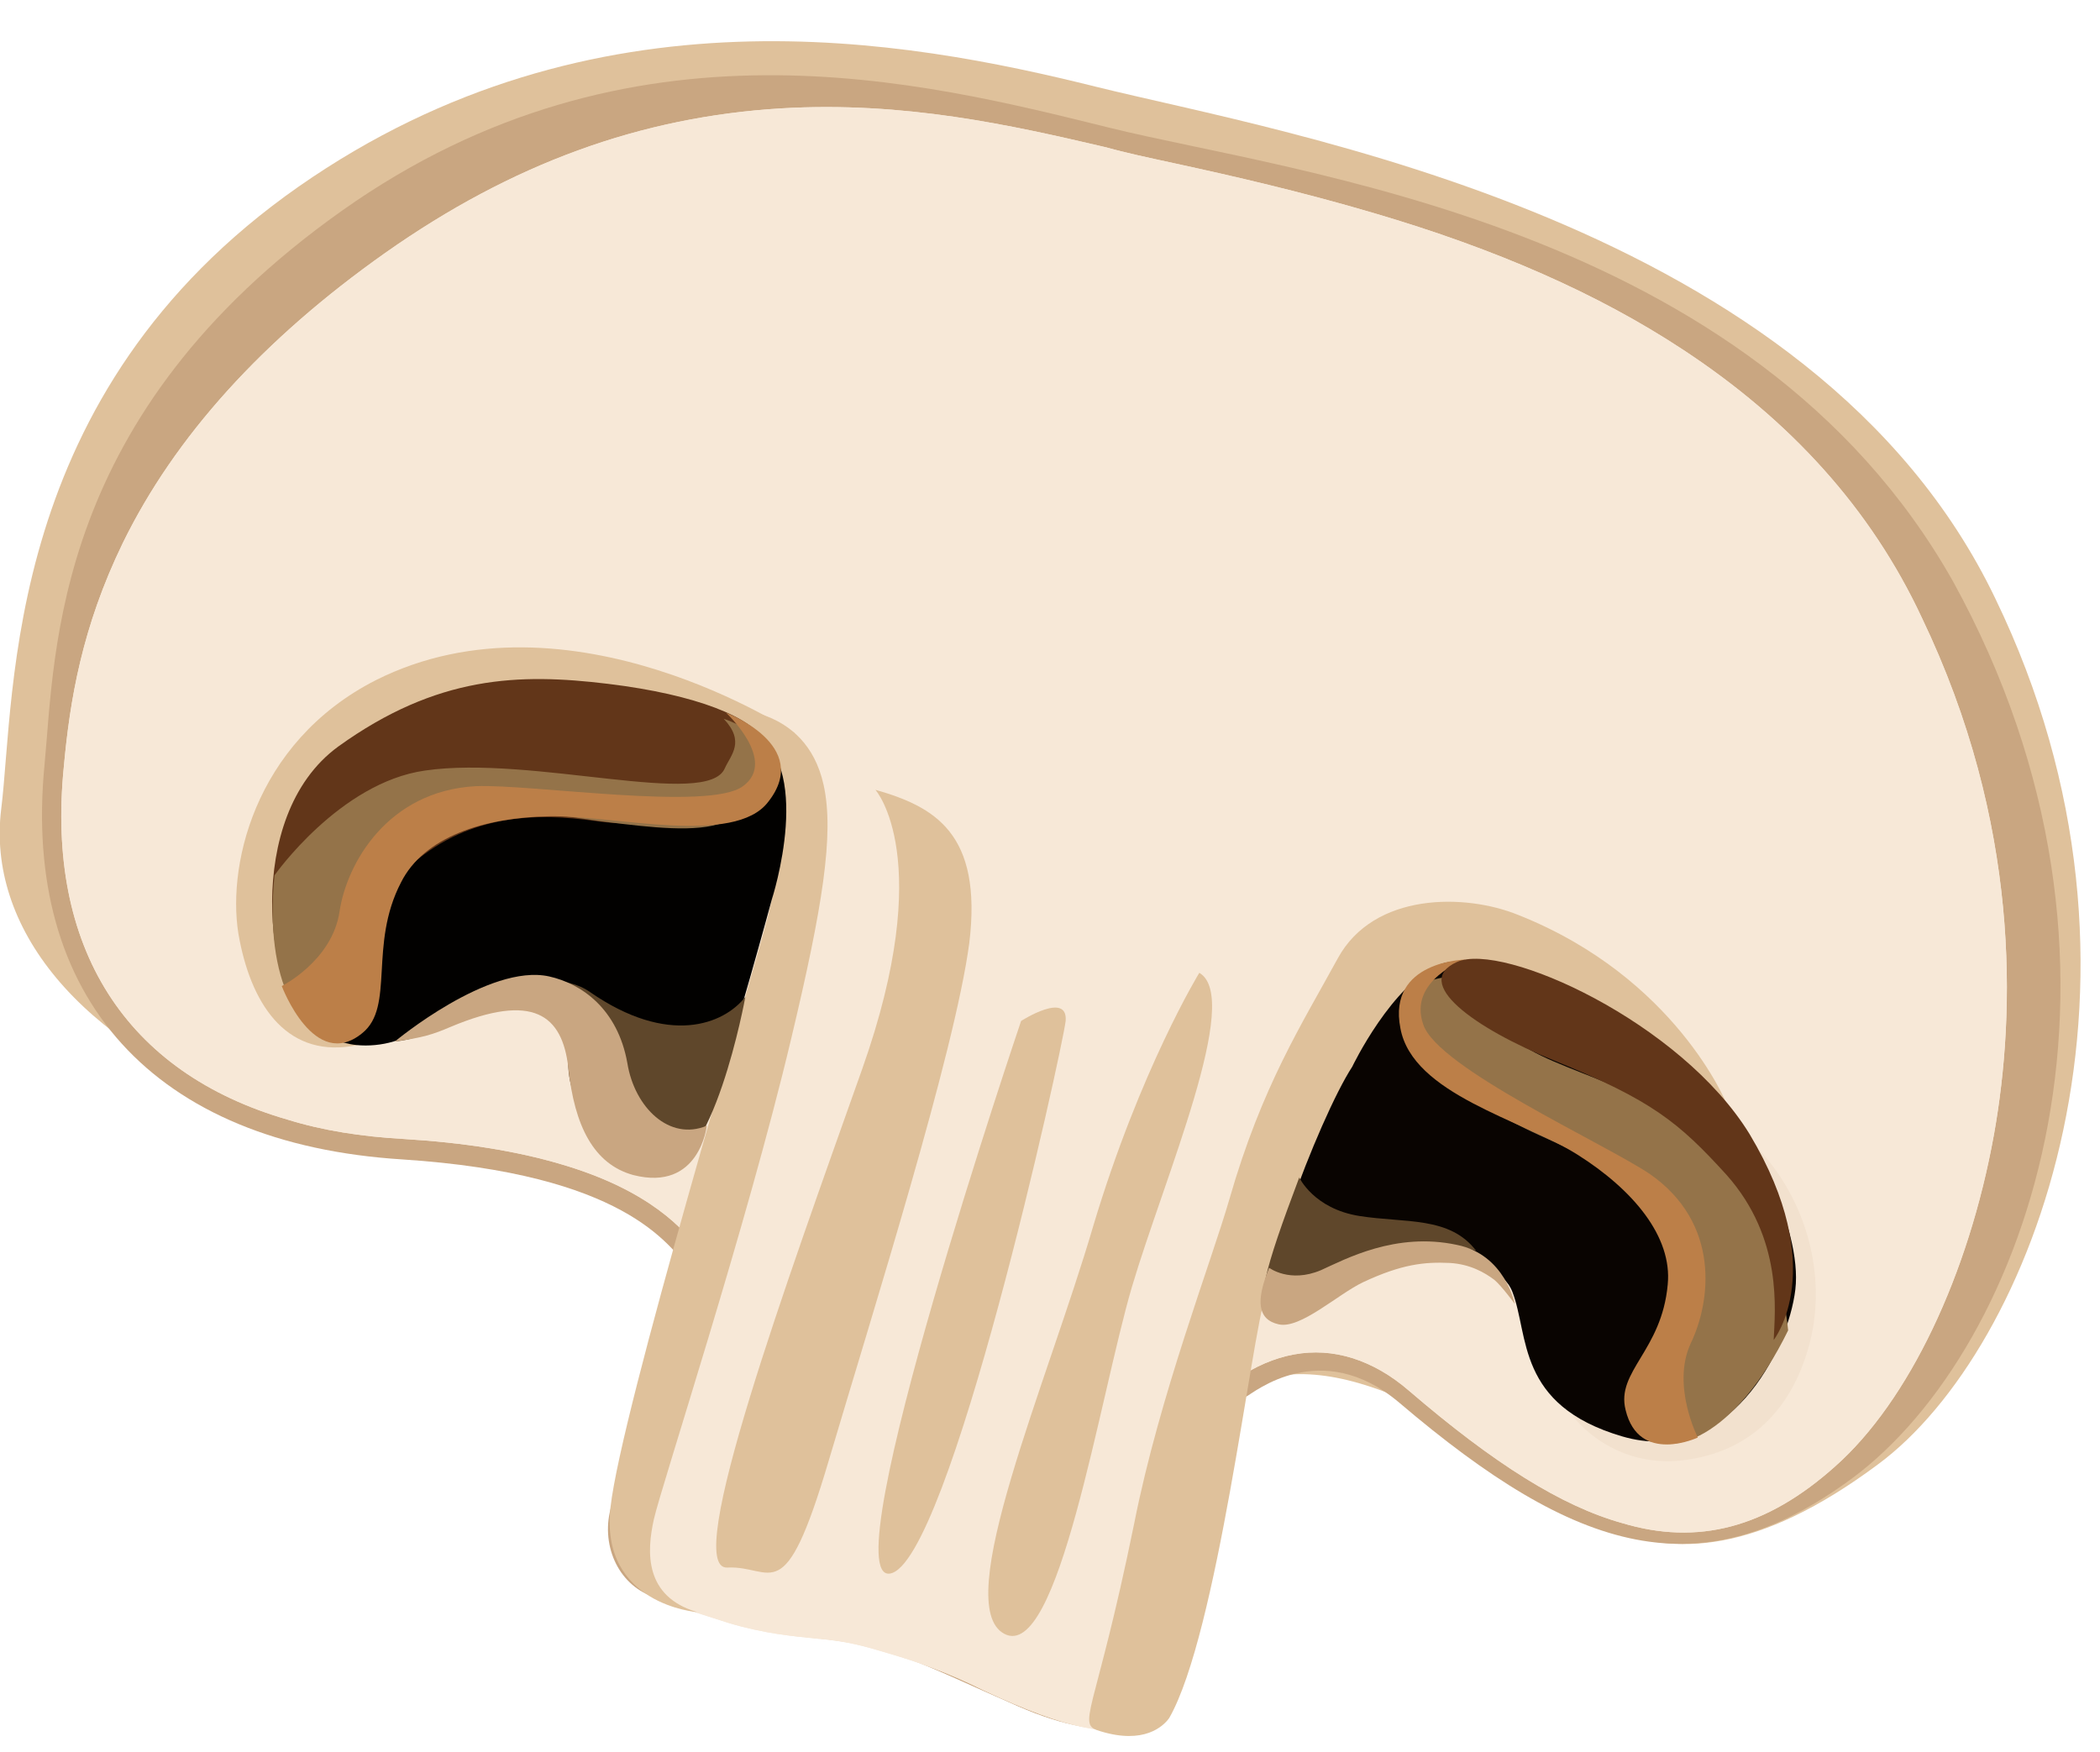 <?xml version="1.0" encoding="utf-8"?>
<!-- Generator: Adobe Illustrator 19.0.0, SVG Export Plug-In . SVG Version: 6.00 Build 0)  -->
<svg version="1.1" id="Layer_1" xmlns="http://www.w3.org/2000/svg" xmlns:xlink="http://www.w3.org/1999/xlink" x="0px" y="0px"
	 viewBox="0 0 174.4 145.5" style="enable-background:new 0 0 174.4 145.5;" xml:space="preserve">
<style type="text/css">
	.st0{fill:#DFC19B;}
	.st1{fill:#C9A681;}
	.st2{fill:#F7E8D7;}
	.st3{fill:#020100;}
	.st4{fill:#623619;}
	.st5{fill:#F2E1CE;}
	.st6{fill:#090401;}
	.st7{fill:#5F472B;}
	.st8{fill:none;}
	.st9{fill:#947349;}
	.st10{fill:#BC7F48;}
</style>
<g id="XMLID_16679_">
	<path id="XMLID_16711_" class="st0" d="M91,7.2c-15.7-3.9-41.7-8.8-66.2,8.3C0.2,32.7,1.3,57.5,0.1,67.2
		C-1.1,76.9,6.4,86.6,21.3,92c14.9,5.4,39.9,7.1,39.4,9.9c-0.3,1.9,0.6,12.4-1.8,20.2c-1,3.3-1.5,7.1,1.4,8.2c4,1.4,1.4,3.9,5.4,4.2
		c7,0.6,13.9,3.4,22.1,7c8.2,3.6,6.1,1.3,8.2-2.8c1.1-2.2-3.3-34.8,23-21.3c9.3,4.8,16.9,19.2,37,4.2c12.8-9.5,24.9-40.5,9.7-71.9
		C150.6,18.2,106.7,11.1,91,7.2z"/>
	<path id="XMLID_16710_" class="st1" d="M92.1,10.6C76.7,6.8,52.4,0.5,28.4,17.5c-24,17-23.8,36.5-24.7,46
		C1.8,82.9,12.8,95,33.4,96.3c18.5,1.2,22.1,7.1,23.8,9c1.2,1.4-4.1,12-6.4,19.7c-1,3.2,0.5,6.6,3.4,7.6c3.9,1.4,9.1,3,13,3.4
		c6.8,0.6,9.3,2.2,17.3,5.7c8,3.5,11.9,1.6,12.7-0.8c1.8-5.6,4.1-16.5,6.1-24.7c0-0.1,0.2-0.2,0.2-0.2c0.6-0.3,6.2-5,12.7,0.5
		c14.8,12.6,25,15.6,37.6,6.3c14.7-10.9,25.9-42.7,8.4-74.5C145.4,18.5,107.4,14.4,92.1,10.6z"/>
	<path id="XMLID_16709_" class="st2" d="M139.7,29c-7-4.6-15.4-8.3-25.6-11.3c-6.1-1.8-11.8-3.1-16.4-4.1c-2.3-0.5-4.2-0.9-6-1.4
		C84,10.4,75.1,8.4,64.9,9c-11.7,0.7-22.4,4.6-32.9,12c-10.2,7.2-17.5,15.3-21.8,24.1c-3.4,7-4.4,13.1-4.9,18.6
		c-1.5,15,5.1,25.4,18.6,29.3c2.9,0.9,6.1,1.4,9.6,1.6c5,0.3,9.4,1,13.1,2.1c7.5,2.2,10.2,5.5,11.5,7.1c0.1,0.1,0.2,0.3,0.3,0.4
		c1.3,1.5,0.3,4.2-2.6,11.8c-1.2,3.1-2.6,6.5-3.5,9.5c-0.7,2.4,0.9,6.9,3,7.6c1.8,0.6,3.6,1.2,5.2,1.7c3,0.9,5.4,1.1,7.3,1.3
		c2.5,0.2,3.9,0.6,5.9,1.2c2.4,0.7,5,1.6,8,3.1c14.4,6.8,13.4,1.2,13.7,0.1c1.4-4.3,3.1-12.1,4.7-18.9c0.4-2,0.9-3.9,1.3-5.6
		c0.1-0.6,0.5-1,1.1-1.3c0,0,0.1,0,0.1-0.1c3.2-2.2,6.5-2.8,9.7-1.8c1.6,0.5,3.2,1.4,4.7,2.7c7.1,6.1,12.7,9.6,17.7,11
		c6.3,1.9,12,0.4,17.7-4.7c6.1-5.4,11.1-15.9,13.2-27.6c1.8-10.1,2.2-25.8-6-42.9C155.4,42.3,148.7,34.9,139.7,29z"/>
	<path id="XMLID_16708_" class="st2" d="M139.7,29c-7-4.6-15.4-8.3-25.6-11.3c-6.1-1.8-11.8-3.1-16.4-4.1c-2.3-0.5-4.2-0.9-6-1.4
		C84,10.4,75.1,8.4,64.9,9c-11.7,0.7-22.4,4.6-32.9,12c-10.2,7.2-17.5,15.3-21.8,24.1c-3.4,7-4.4,13.1-4.9,18.6
		c-1.5,15,5.1,25.4,18.6,29.3c2.9,0.9,6.1,1.4,9.6,1.6c5,0.3,9.4,1,13.1,2.1c7.5,2.2,10.2,5.5,11.5,7.1c0.1,0.1,0.2,0.3,0.3,0.4
		c1.3,1.5,0.3,4.2-2.6,11.8c-1.2,3.1-2.6,6.5-3.5,9.5c-0.7,2.4,0.9,6.9,3,7.6c1.8,0.6,3.6,1.2,5.2,1.7c3,0.9,5.4,1.1,7.3,1.3
		c2.5,0.2,3.9,0.6,5.9,1.2c2.4,0.7,5,1.6,8,3.1c14.4,6.8,13.4,1.2,13.7,0.1c1.4-4.3,3.1-12.1,4.7-18.9c0.4-2,0.9-3.9,1.3-5.6
		c0.1-0.6,0.5-1,1.1-1.3c0,0,0.1,0,0.1-0.1c3.2-2.2,6.5-2.8,9.7-1.8c1.6,0.5,3.2,1.4,4.7,2.7c7.1,6.1,12.7,9.6,17.7,11
		c6.3,1.9,12,0.4,17.7-4.7c6.1-5.4,11.1-15.9,13.2-27.6c1.8-10.1,2.2-25.8-6-42.9C155.4,42.3,148.7,34.9,139.7,29z"/>
	<path id="XMLID_16707_" class="st0" d="M60.1,58.9c6,4.4,5,11.8,3.7,17.1c-1.3,5.2-12.2,41.1-13.1,49.2c-0.9,8.1,7.2,8.7,7.2,8.7
		c-4.4-1.3-4.2-5-3.6-7.7c0.6-2.7,7.7-24.3,11.4-39.9c2.6-10.9,3.6-17,2.7-21.1C66.9,58.4,60.1,58.9,60.1,58.9z"/>
	<path id="XMLID_16706_" class="st0" d="M31.2,56.5c-10.2,5.2-12.5,15.8-11.3,21.6c1.1,5.6,4.1,9.9,9.8,8.7c0,0-7.8-8,1.7-14.2
		c9.5-6.1,34.1-9.6,34.1-9.6l0.5-2.1C66,60.9,47.3,48.4,31.2,56.5z"/>
	<path id="XMLID_16705_" class="st3" d="M62.2,60.6c-5.6-2.7-18.4-5.4-24.2-3.2s-13.2,5.3-14.6,13.4c-1.4,8.1,0.6,15.4,6.2,16
		c1,0.1,2.1,0,3.1-0.3c0.6-0.2,1.2-0.4,1.9-0.6c3.7-1.4,7.2-4.1,10.1-3.2c4.1,1.2,2.2,10.2,5,12.5c2.9,2.3,7.1,3.2,9.2-2.9
		c2.1-6.1,5.2-17.6,5.2-17.6S67.8,63.3,62.2,60.6z"/>
	<path id="XMLID_16704_" class="st4" d="M50.5,56.8c-7.4-0.9-14.2-0.7-22.4,5.2c-8.1,5.9-5.7,20.9-2.6,22.6c3.2,1.7,4.7-0.1,5.7-2.3
		c1-2.2-1.6-6.5,3.1-10.6c4.8-4.1,10.3-4.2,15.2-3.5c4.9,0.7,10.8-0.6,10.8-0.6c4.7-2.7,4.4-3.9,3.2-6
		C62.5,59.6,57.9,57.7,50.5,56.8z"/>
	<path id="XMLID_16703_" class="st4" d="M131,83.6c-7.2-3.3-12.3-4.3-14.5-3.3c-2.2,1-3.1,1.8-0.4,6.5c0,0,4.6,4.2,9.4,6.3
		c4.9,2.1,9.7,5.2,11.8,11c2,5.9-2.7,7.9-3,10.1c-0.3,2.3,0.1,4.6,3.9,5c3.8,0.3,14.1-10.2,10-19.3C144.2,90.8,138.2,87,131,83.6z"
		/>
	<path id="XMLID_16702_" class="st0" d="M126.1,76c-4.4-1.8-12-1.9-15,3.6c-3,5.5-6.3,10.6-9,20c-1.5,5.2-5.8,16.3-7.9,26.9
		c-3.3,16.2-4.9,16.7-2.8,17.3c3.6,1.1,5.2-0.4,5.7-1.1c4-7,6.8-31.5,8-35.1c4.6-14.1,3-8.3,5.6-11.7c4.5-5.9,5.1-12.3,7.9-14.1
		c2.8-1.9,24.8,9.9,24.8,9.9S139.2,81.2,126.1,76z"/>
	<path id="XMLID_16701_" class="st5" d="M145,112.1c-3.1,3.3-2.4,7.4-14.4,5.5c0,0,3.4,4.7,9.8,3.6c4.9-0.8,8.3-4,9.8-9.3
		c1.5-5.3,0.2-11.7-4.1-16.4C146.2,95.6,148.1,108.8,145,112.1z"/>
	<path id="XMLID_16700_" class="st6" d="M124.4,80c-1.3-0.3-3.8-0.3-4.8,0.1c-4,1.6-7.3,8.5-7.3,8.5c-2.8,4.3-8.7,19.9-6.8,20.9
		c1.9,1,4.4-1.4,7.3-3.8c2.9-2.3,11.4-2,12.8,1.6c1.4,3.6,0.3,9.4,9.1,12c8.8,2.6,13.8-7.1,14.4-12.2c0.6-5.1-3.8-14.1-8.7-17.4
		C135.4,86.4,130.5,81.3,124.4,80z"/>
	<path id="XMLID_16699_" class="st7" d="M112.9,101c-3.8-0.6-5-3.2-5-3.2c-2.9,7.7-3.8,10.8-2.3,11.8c1.6,1,2.3-1.3,6.5-4.6
		c4.2-3.3,10.5-1.1,10.5-1.1C120.4,101,116.7,101.6,112.9,101z"/>
	<path id="XMLID_16698_" class="st1" d="M121,103.4c-5.1-1.1-9.3,1.2-11.3,2.1c-2.6,1.1-4.3-0.2-4.3-0.2c-1.1,2.7-1,4.3,0.8,4.7
		c1.8,0.4,4.9-2.5,7-3.5c3.2-1.5,5.1-1.7,7.2-1.6c1.7,0.1,2.9,0.8,3.7,1.4c0.6,0.5,1.7,2,1.7,2S125,104.2,121,103.4z"/>
	<path id="XMLID_16695_" class="st8" d="M142.3,104.6c-2.2-1.3-4.6-0.4-4.6-0.4c2.7,4.1-1.7,7.1-3.6,10.8c-1.8,3.5,1.1,4.7,1.1,4.7
		c9.8,2.2,13.9-11.7,13.9-11.7C146.6,108.6,144.5,105.9,142.3,104.6z"/>
	<path id="XMLID_16694_" class="st8" d="M141.4,101.5c-3.1-0.7-4.7,1.3-4.7,1.3l0.9,1.4c0,0,1.8-0.3,3.4,0c1.6,0.3,4.7,2.9,6.1,3.6
		c1.4,0.8,1.9,0.2,1.9,0.2l-0.2-2.9C147.3,102.6,144.5,102.2,141.4,101.5z"/>
	<path id="XMLID_16693_" class="st8" d="M117.7,87.2c0,0,2.6-0.4,3.4-1.7c0.8-1.3,2.8-3.5,4.5-3.1c0,0-3.8-1.5-5.4-1.1
		C118.6,81.7,116.7,85,117.7,87.2z"/>
	<path id="XMLID_16692_" class="st7" d="M49,82.4c-4-2.8-11.7,1.5-11.7,1.5c-1.5,1-4.5,2.6-4.5,2.6c3.1-0.2,8.6-3.6,10.9-4
		c2.2-0.4,3.3,2.5,3.5,6.2c0.2,3.7,3.5,8.1,7.4,8.5c4.6,0.5,7.3-14.4,7.3-14.4C60.1,85.1,55.5,86.9,49,82.4z"/>
	<path id="XMLID_16691_" class="st1" d="M52.1,88.3c-0.8-4.5-3.8-6.6-6.5-7.2c-5-1.1-12.8,5.4-12.8,5.4c2.3-0.3,3.2-0.6,4.6-1.2
		c6.9-2.9,9.3-1,9.8,3.4c0.5,4.8,2.1,8,5.4,8.9c5.5,1.4,6.1-4.1,6.1-4.1C55.6,94.8,52.7,92,52.1,88.3z"/>
	<path id="XMLID_16690_" class="st9" d="M60.1,59.7c1.8,1.9,0.6,3,0.1,4.1c-1.4,3.4-16-1.1-24.9,0.2c-7.1,1-12.5,8.7-12.5,8.7
		c-0.9,8.8,2.2,14.1,5.9,13c3.7-1.1,2.8-6.7,3.1-10.2c0.3-3.4,2.5-5.4,5.8-7.2c3.3-1.8,9.6-0.4,13,0c3.3,0.4,7.3,0.9,9.5,0
		c2.2-0.9,5.1-3,4.5-5.2C64,61,60.1,59.7,60.1,59.7z"/>
	<path id="XMLID_16689_" class="st10" d="M60.3,59.2c0,0,4.3,4,1.4,6.1c-2.8,2.1-17.6-0.2-22.2,0c-7.3,0.4-10.7,6.4-11.3,10.4
		c-0.6,4.1-4.8,6.2-4.8,6.2s2.7,7.2,6.7,3.9c2.7-2.2,0.5-7.3,3.2-12.5c1.9-3.8,6.9-5.4,12.3-5.5c5.4-0.1,15.4,2.5,18.2-1.2
		C67.5,61.9,60.3,59.2,60.3,59.2z"/>
	<path id="XMLID_16688_" class="st9" d="M124.8,84.9c-0.4-1.1-2.8-2.6-0.3-3.1c0,0-4.8-1.8-7,0.5c-1.5,1.6-0.3,4.6,1.1,6.4
		c1.4,1.8,5,3.5,8,5c3,1.5,9.1,3.7,11,6.8c1.8,3.1,2.6,5.8,1.1,8.7c-1.5,2.9-5.3,6.8-2.7,9.6c2.5,2.8,8.2,0.5,12.5-8.3
		c0,0-1-11.2-6.5-15.7C135.2,89.1,126.1,88.6,124.8,84.9z"/>
	<path id="XMLID_16687_" class="st10" d="M118.2,85.1c-1.3-3.7,3.5-5.4,3.5-5.4s-6.5,0.1-5.4,5.7c1,5.5,10.1,7.6,14.7,10.5
		c4.6,2.9,7.9,6.8,7.5,10.8c-0.5,5.5-4.3,7.2-3.5,10.4c1.1,4.6,6,2.3,6,2.3s-2.2-4.3-0.6-7.8c1.7-3.5,2.5-10-3.4-14.1
		C133.1,94.9,119.4,88.7,118.2,85.1z"/>
	<path id="XMLID_16686_" class="st4" d="M147.2,111.3c0,0.1,0,0.1,0,0.1C147.2,111.3,147.2,111.3,147.2,111.3z"/>
	<path id="XMLID_16685_" class="st4" d="M147.1,111.4c0,0.2,0,0.4,0,0.6C147.1,111.9,147.1,111.7,147.1,111.4z"/>
	<path id="XMLID_16684_" class="st4" d="M147.1,112C147.1,112.5,147.1,112.3,147.1,112L147.1,112z"/>
	<path id="XMLID_16683_" class="st4" d="M121,79.9c-3.8,1.7,1.4,5.5,8.1,8.2c8.1,3.3,10.3,5.1,14.3,9.5c4.7,5.3,4,11.3,3.9,13.7
		c0,0,4.7-5.9-2-17.1C139.6,84.9,124.8,78.2,121,79.9z"/>
	<path id="XMLID_16682_" class="st0" d="M72.7,65.6c0,0,5.1,5.7-1.1,23.2c-6.2,17.5-15,41.6-11.2,41.4c3.8-0.2,4.7,3.7,8.4-8.8
		c3.7-12.5,10.5-34,11.7-43.1C81.6,69.2,77.6,67,72.7,65.6z"/>
	<path id="XMLID_16681_" class="st0" d="M90.8,101.8c-3.8,13-11.9,31.5-7.4,33.9c4.5,2.4,7.9-19.6,10.6-28.8
		c2.7-9.1,9.2-24,5.6-26.1C99.6,80.8,94.7,88.8,90.8,101.8z"/>
	<path id="XMLID_16680_" class="st0" d="M84.8,84.8c0,0-15.8,46.6-10.9,45.9c4.9-0.7,14.3-43.4,14.6-45.9
		C88.7,82.3,84.8,84.8,84.8,84.8z"/>
</g>
</svg>
